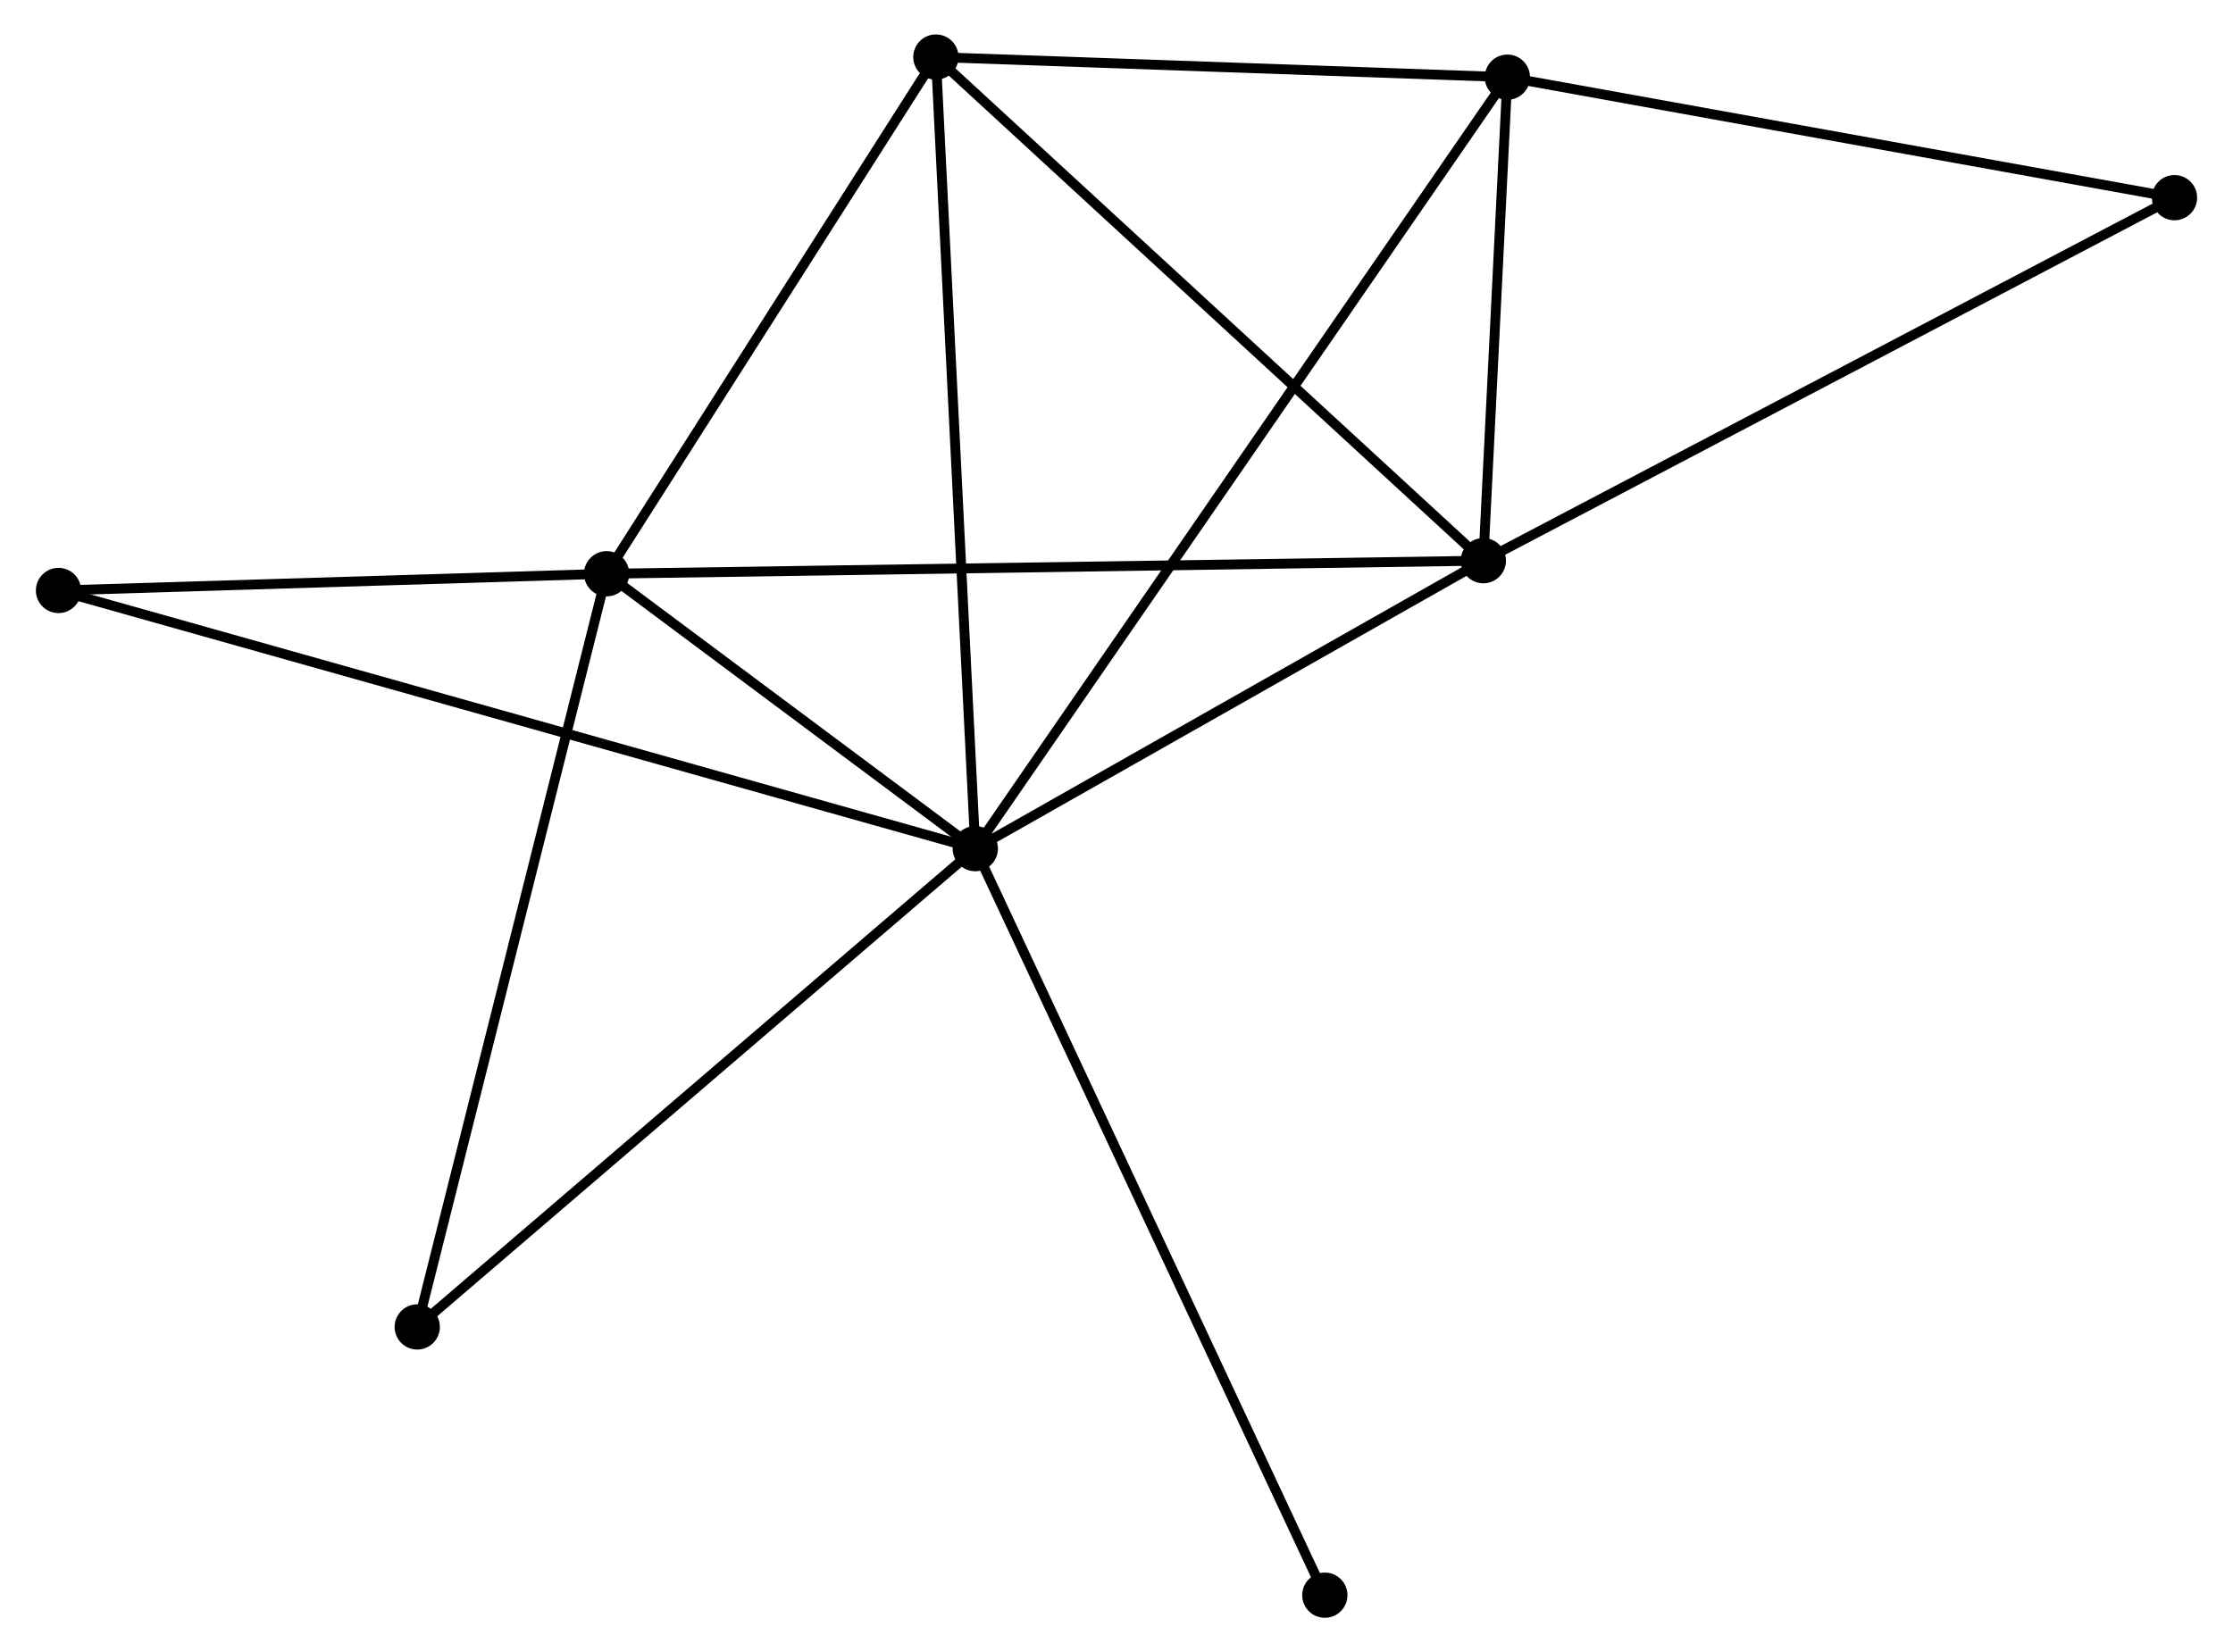 <?xml version="1.0" encoding="UTF-8" standalone="no"?>
<!DOCTYPE svg PUBLIC "-//W3C//DTD SVG 1.1//EN"
 "http://www.w3.org/Graphics/SVG/1.1/DTD/svg11.dtd">
<!-- Generated by graphviz version 2.36.0 (20140111.2315)
 -->
<!-- Title: %3 Pages: 1 -->
<svg width="227pt" height="168pt"
 viewBox="0.00 0.00 226.68 167.98" xmlns="http://www.w3.org/2000/svg" xmlns:xlink="http://www.w3.org/1999/xlink">
<g id="graph0" class="graph" transform="scale(1 1) rotate(0) translate(4 163.983)">
<title>%3</title>
<!-- 0 -->
<g id="node1" class="node"><title>0</title>
<ellipse fill="black" stroke="black" cx="94.987" cy="-77.702" rx="1.8" ry="1.8"/>
</g>
<!-- 1 -->
<g id="node2" class="node"><title>1</title>
<ellipse fill="black" stroke="black" cx="146.628" cy="-106.978" rx="1.8" ry="1.8"/>
</g>
<!-- 0&#45;&#45;1 -->
<g id="edge1" class="edge"><title>0&#45;&#45;1</title>
<path fill="none" stroke="black" d="M96.705,-78.676C104.545,-83.121 136.887,-101.456 144.85,-105.971"/>
</g>
<!-- 2 -->
<g id="node3" class="node"><title>2</title>
<ellipse fill="black" stroke="black" cx="57.513" cy="-105.65" rx="1.8" ry="1.8"/>
</g>
<!-- 0&#45;&#45;2 -->
<g id="edge2" class="edge"><title>0&#45;&#45;2</title>
<path fill="none" stroke="black" d="M93.377,-78.903C87.213,-83.5 65.156,-99.949 59.075,-104.484"/>
</g>
<!-- 3 -->
<g id="node4" class="node"><title>3</title>
<ellipse fill="black" stroke="black" cx="149.071" cy="-156.136" rx="1.8" ry="1.8"/>
</g>
<!-- 0&#45;&#45;3 -->
<g id="edge3" class="edge"><title>0&#45;&#45;3</title>
<path fill="none" stroke="black" d="M96.116,-79.34C103.155,-89.547 140.927,-144.325 147.947,-154.507"/>
</g>
<!-- 4 -->
<g id="node5" class="node"><title>4</title>
<ellipse fill="black" stroke="black" cx="90.981" cy="-158.183" rx="1.8" ry="1.8"/>
</g>
<!-- 0&#45;&#45;4 -->
<g id="edge4" class="edge"><title>0&#45;&#45;4</title>
<path fill="none" stroke="black" d="M94.888,-79.691C94.334,-90.826 91.622,-145.311 91.076,-156.263"/>
</g>
<!-- 5 -->
<g id="node6" class="node"><title>5</title>
<ellipse fill="black" stroke="black" cx="1.8" cy="-103.949" rx="1.8" ry="1.8"/>
</g>
<!-- 0&#45;&#45;5 -->
<g id="edge5" class="edge"><title>0&#45;&#45;5</title>
<path fill="none" stroke="black" d="M93.04,-78.25C80.913,-81.666 15.832,-99.997 3.736,-103.404"/>
</g>
<!-- 6 -->
<g id="node7" class="node"><title>6</title>
<ellipse fill="black" stroke="black" cx="38.264" cy="-29.072" rx="1.8" ry="1.8"/>
</g>
<!-- 0&#45;&#45;6 -->
<g id="edge6" class="edge"><title>0&#45;&#45;6</title>
<path fill="none" stroke="black" d="M93.585,-76.5C85.805,-69.83 48.002,-37.42 39.825,-30.411"/>
</g>
<!-- 8 -->
<g id="node8" class="node"><title>8</title>
<ellipse fill="black" stroke="black" cx="130.515" cy="-1.8" rx="1.8" ry="1.8"/>
</g>
<!-- 0&#45;&#45;8 -->
<g id="edge7" class="edge"><title>0&#45;&#45;8</title>
<path fill="none" stroke="black" d="M95.865,-75.826C100.78,-65.324 124.833,-13.94 129.668,-3.611"/>
</g>
<!-- 1&#45;&#45;2 -->
<g id="edge8" class="edge"><title>1&#45;&#45;2</title>
<path fill="none" stroke="black" d="M144.766,-106.951C133.169,-106.778 70.931,-105.85 59.364,-105.677"/>
</g>
<!-- 1&#45;&#45;3 -->
<g id="edge9" class="edge"><title>1&#45;&#45;3</title>
<path fill="none" stroke="black" d="M146.733,-109.091C147.134,-117.177 148.572,-146.109 148.969,-154.086"/>
</g>
<!-- 1&#45;&#45;4 -->
<g id="edge10" class="edge"><title>1&#45;&#45;4</title>
<path fill="none" stroke="black" d="M145.252,-108.244C137.62,-115.267 100.534,-149.393 92.513,-156.774"/>
</g>
<!-- 7 -->
<g id="node9" class="node"><title>7</title>
<ellipse fill="black" stroke="black" cx="216.88" cy="-143.886" rx="1.8" ry="1.8"/>
</g>
<!-- 1&#45;&#45;7 -->
<g id="edge11" class="edge"><title>1&#45;&#45;7</title>
<path fill="none" stroke="black" d="M148.364,-107.891C157.999,-112.953 204.82,-137.55 214.946,-142.87"/>
</g>
<!-- 2&#45;&#45;4 -->
<g id="edge12" class="edge"><title>2&#45;&#45;4</title>
<path fill="none" stroke="black" d="M58.626,-107.398C63.708,-115.374 84.668,-148.274 89.829,-156.375"/>
</g>
<!-- 2&#45;&#45;5 -->
<g id="edge13" class="edge"><title>2&#45;&#45;5</title>
<path fill="none" stroke="black" d="M55.659,-105.593C47.2,-105.335 12.309,-104.27 3.718,-104.008"/>
</g>
<!-- 2&#45;&#45;6 -->
<g id="edge14" class="edge"><title>2&#45;&#45;6</title>
<path fill="none" stroke="black" d="M57.037,-103.757C54.374,-93.162 41.342,-41.32 38.723,-30.899"/>
</g>
<!-- 3&#45;&#45;4 -->
<g id="edge15" class="edge"><title>3&#45;&#45;4</title>
<path fill="none" stroke="black" d="M147.138,-156.204C138.318,-156.515 101.938,-157.797 92.98,-158.113"/>
</g>
<!-- 3&#45;&#45;7 -->
<g id="edge16" class="edge"><title>3&#45;&#45;7</title>
<path fill="none" stroke="black" d="M151.027,-155.782C160.929,-153.994 205.429,-145.955 215.045,-144.218"/>
</g>
</g>
</svg>
